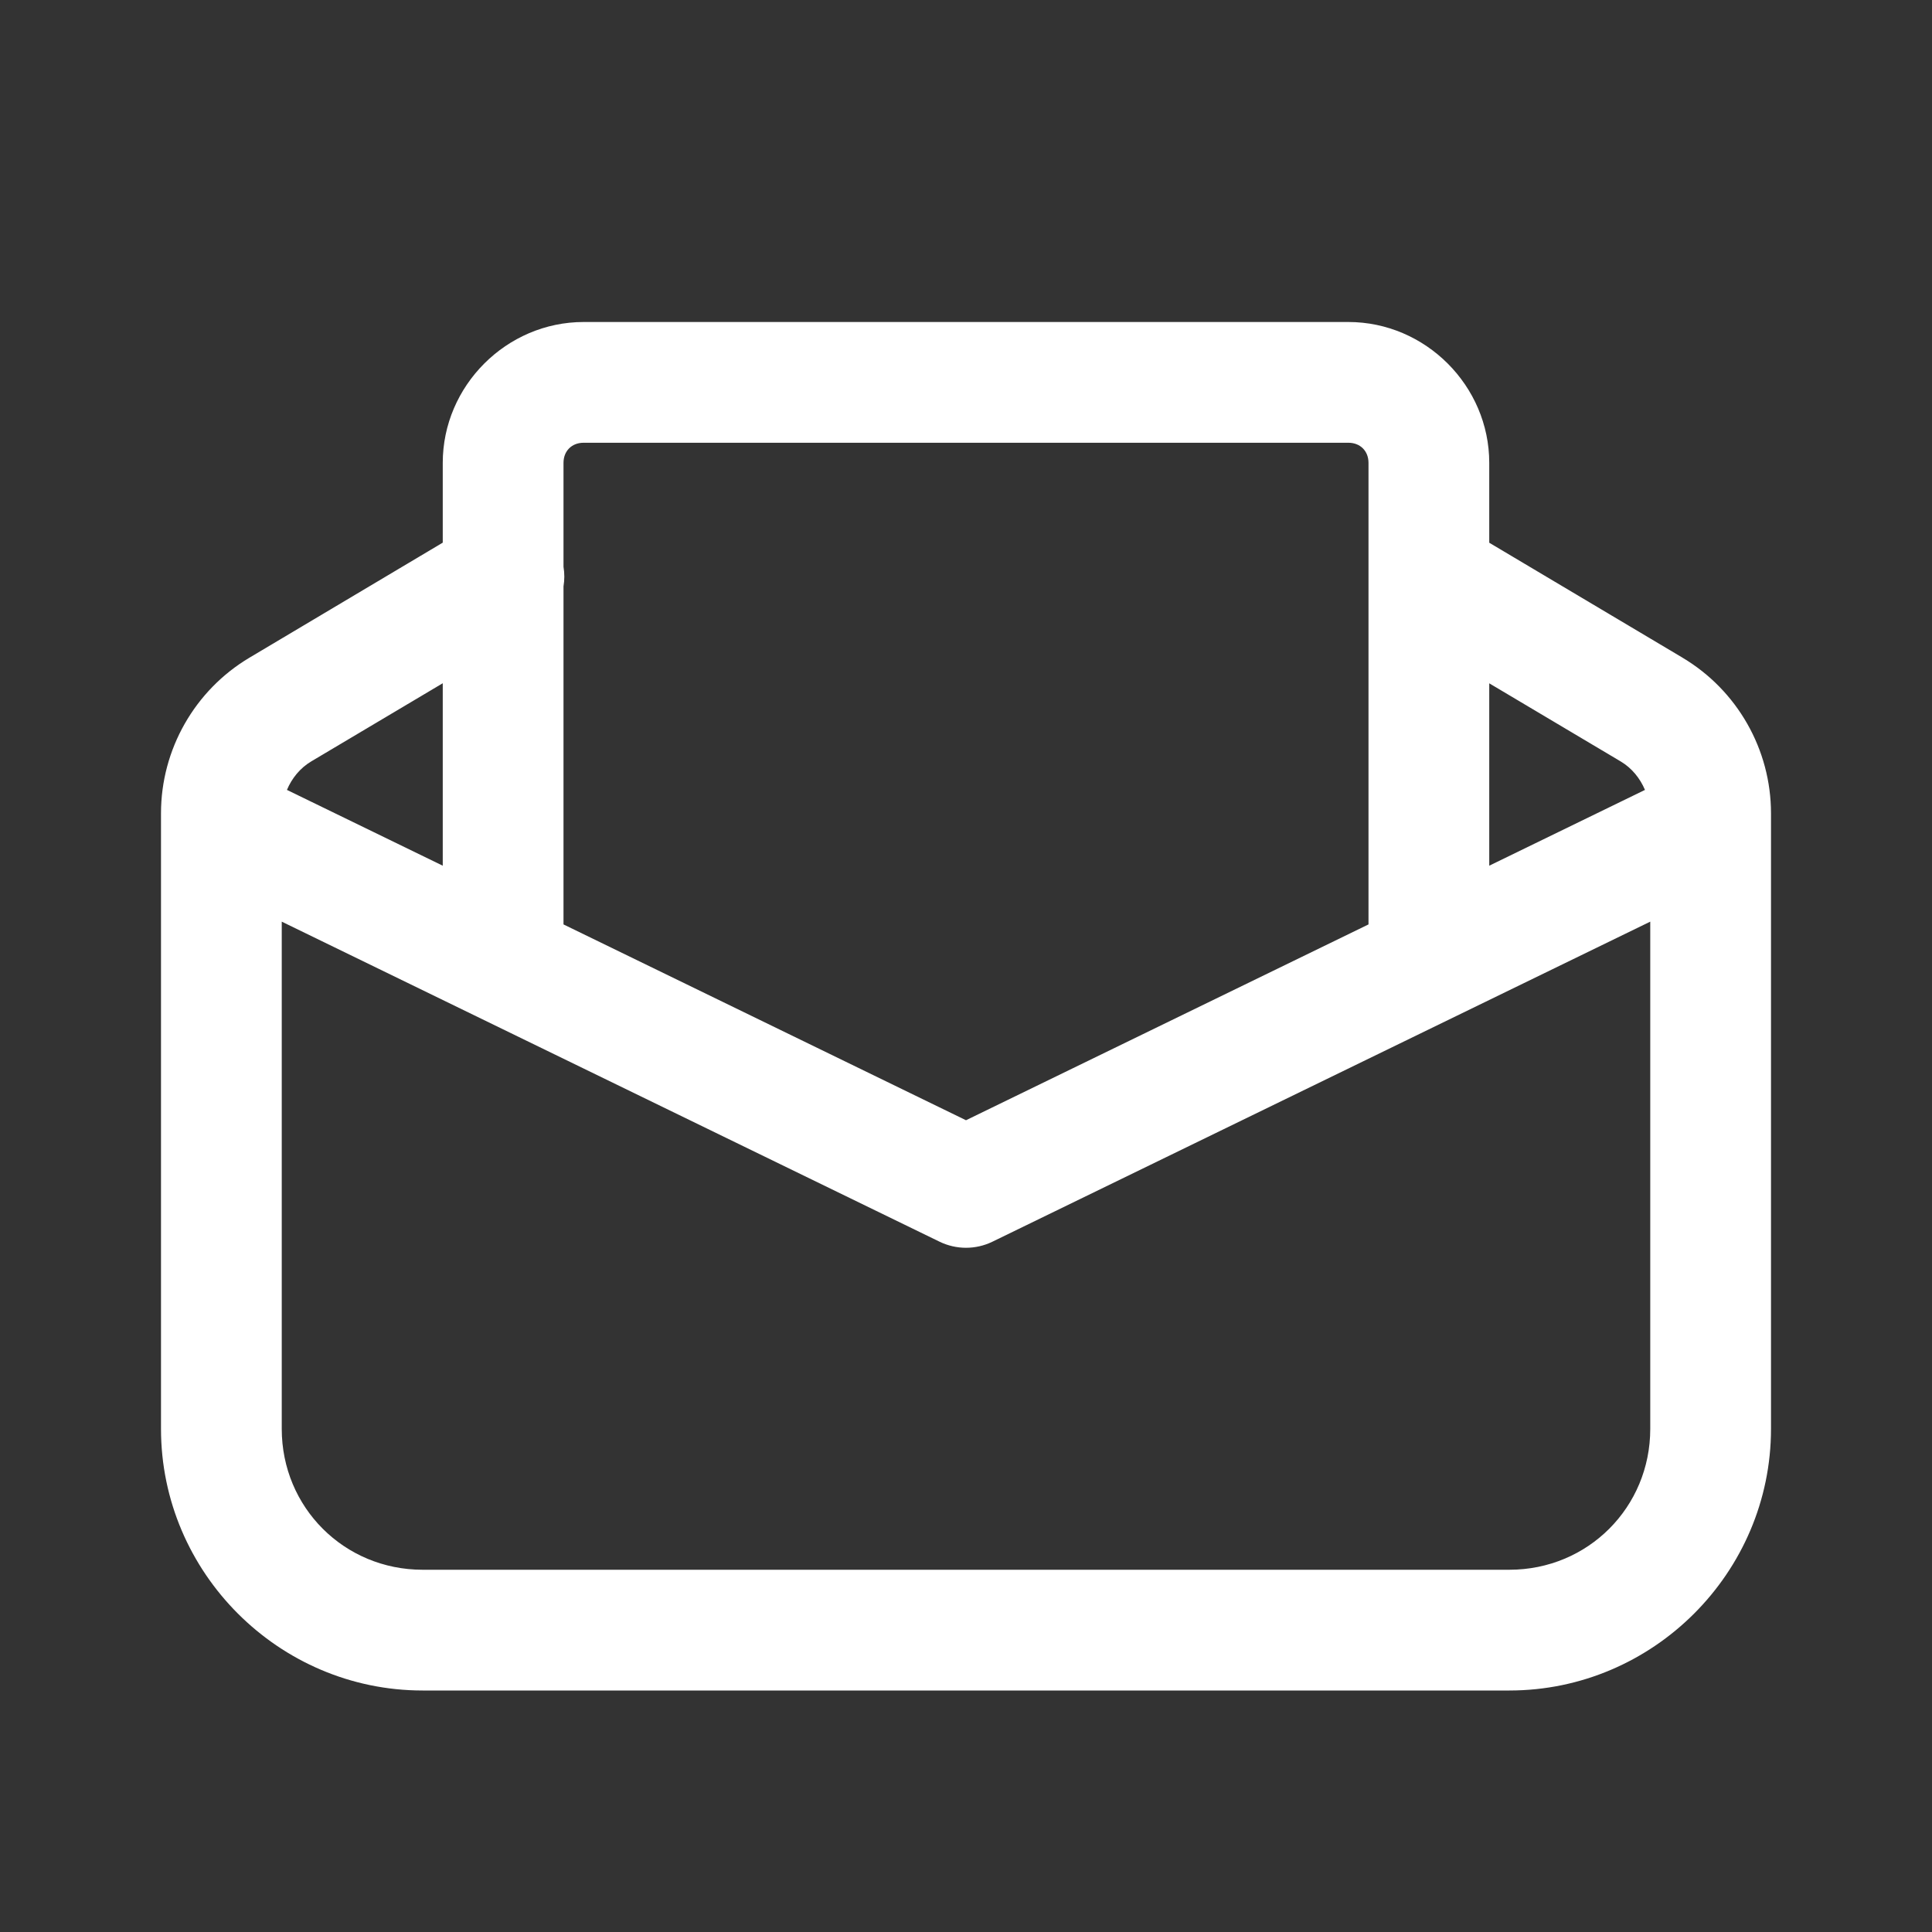 <svg width="48" height="48" viewBox="0 0 48 48" fill="none" xmlns="http://www.w3.org/2000/svg">
<rect x="0" y="0" width="48" height="48" fill="#333333" stroke="none"/>
<g clip-path="url(#clip0_1132:1032)">
<path d="M14.5 8C12.585 8 11 9.585 11 11.5V13.482L6.201 16.338C4.838 17.148 4 18.621 4 20.205V35.5C4 39.072 6.928 42 10.5 42H37.5C41.072 42 44 39.072 44 35.5V20.207C44 18.622 43.162 17.15 41.801 16.34C41.8 16.339 41.8 16.338 41.799 16.338L37 13.484V11.5C37 9.585 35.415 8 33.5 8L14.5 8ZM14.5 11H33.5C33.795 11 34 11.205 34 11.5V22.967L24 27.832L14 22.967V14.568C14.027 14.407 14.027 14.243 14 14.082V11.5C14 11.205 14.205 11 14.5 11H14.5ZM11 16.975V21.508L7.129 19.625C7.251 19.336 7.454 19.083 7.734 18.916L11 16.975ZM37 16.977L40.266 18.918C40.545 19.085 40.746 19.337 40.869 19.625L37 21.508V16.977ZM7 22.898L23.344 30.85C23.758 31.051 24.242 31.051 24.656 30.85L41 22.898V35.5C41 37.45 39.45 39 37.5 39H10.5C8.55 39 7 37.45 7 35.5L7 22.898Z" fill="white"/>
</g>
<defs>
<clipPath id="clip0_1132:1032">
<rect width="48" height="48" fill="white"/>
</clipPath>
</defs>
</svg>
